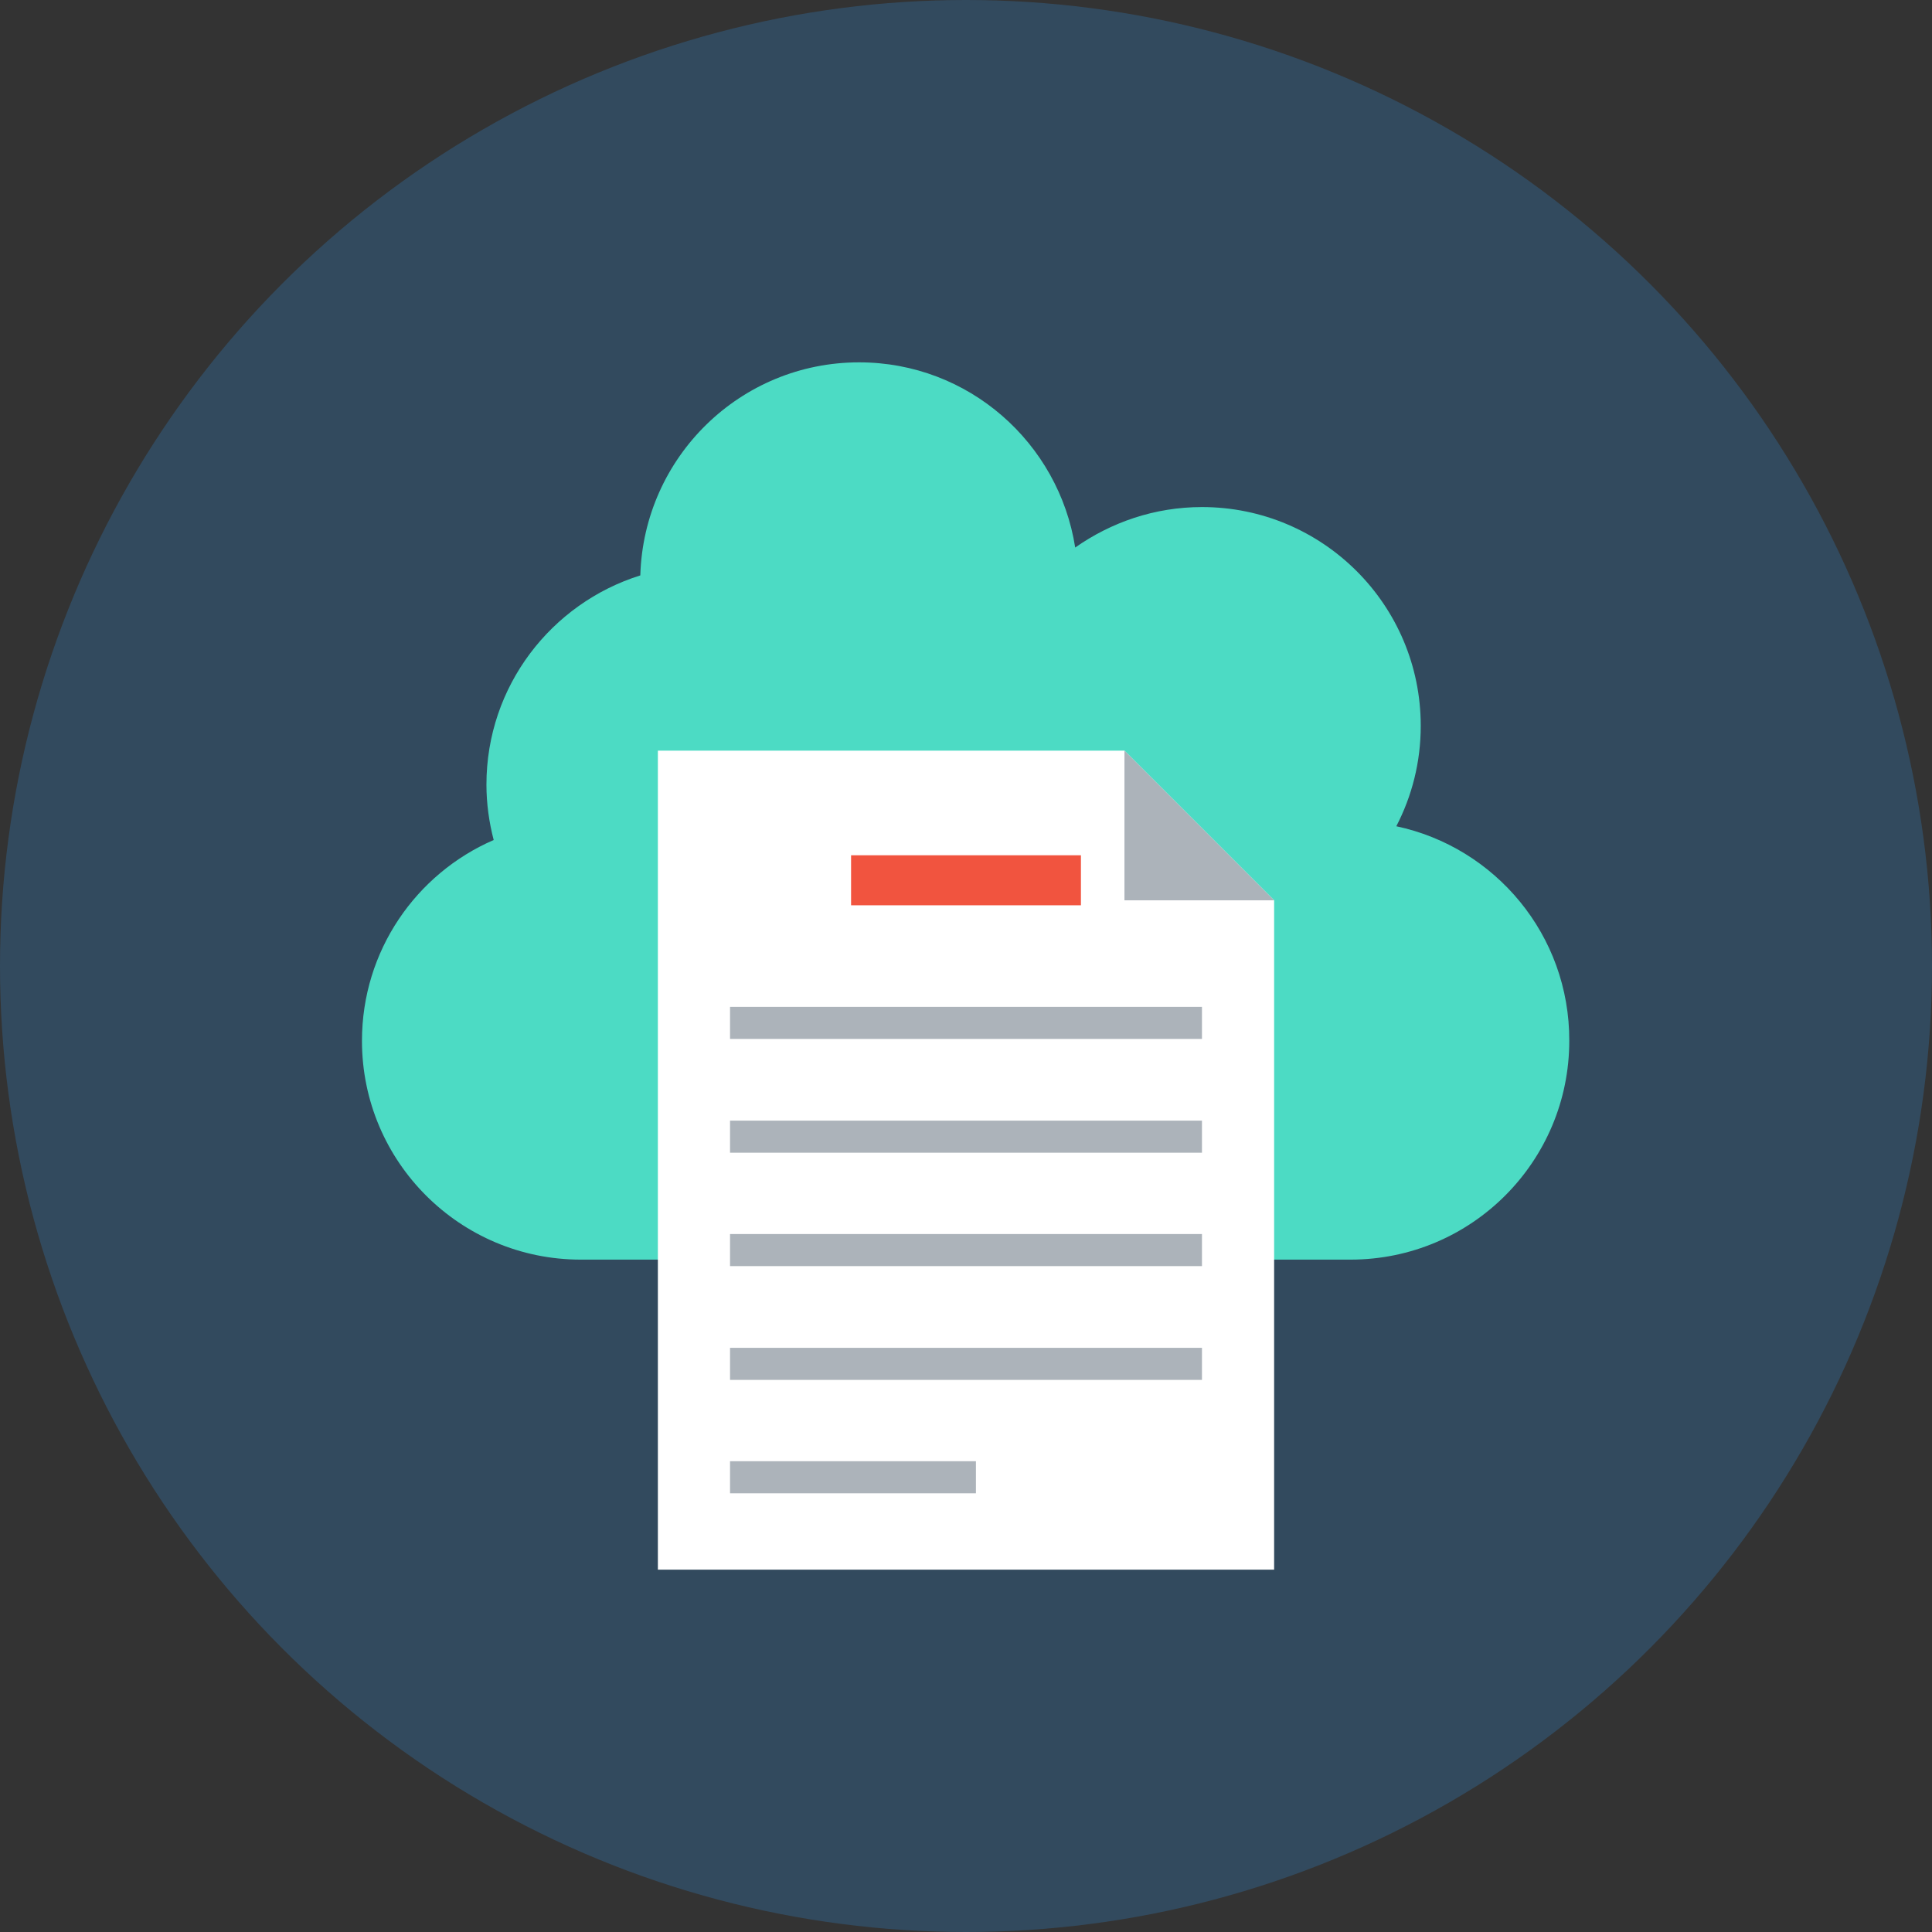 <?xml version="1.0" encoding="iso-8859-1"?>
<!-- Generator: Adobe Illustrator 19.0.0, SVG Export Plug-In . SVG Version: 6.00 Build 0)  -->
<svg xmlns="http://www.w3.org/2000/svg" xmlns:xlink="http://www.w3.org/1999/xlink" version="1.1" id="Layer_1" x="0px" y="0px" viewBox="0 0 506 506" style="enable-background:new 0 0 506 506;" xml:space="preserve">
<rect x="0" y="0" width="506" height="506" fill="#333333" stroke="none"/>
<circle style="fill:#324A5E;" cx="253" cy="253" r="253"/>
<path style="fill:#4CDBC4;" d="M365.7,216.4c4.1-7.9,6.4-16.8,6.4-26.3c0-31.7-25.7-57.3-57.3-57.3c-12.4,0-23.8,4-33.2,10.6  c-4.3-27.4-27.9-48.5-56.6-48.5c-31.1,0-56.4,24.8-57.3,55.8c-23.3,7.3-40.3,29-40.3,54.8c0,5,0.7,9.9,1.9,14.5  c-20.3,8.8-34.5,29-34.5,52.6c0,31.7,25.7,57.3,57.3,57.3s169.9,0,201.6,0s57.3-25.7,57.3-57.3C411.1,244.9,391.6,221.9,365.7,216.4  z"/>
<polygon style="fill:#FFFFFF;" points="294.5,196.6 172.3,196.6 172.3,411.1 333.7,411.1 333.7,235.8 "/>
<rect x="222.9" y="224" style="fill:#F1543F;" width="60.2" height="13.1"/>
<g>
	<rect x="191.2" y="323.2" style="fill:#ACB3BA;" width="123.6" height="8.4"/>
	<rect x="191.2" y="353" style="fill:#ACB3BA;" width="123.6" height="8.4"/>
	<rect x="191.2" y="263.7" style="fill:#ACB3BA;" width="123.6" height="8.4"/>
	<rect x="191.2" y="293.5" style="fill:#ACB3BA;" width="123.6" height="8.4"/>
	<rect x="191.2" y="382.7" style="fill:#ACB3BA;" width="64.4" height="8.4"/>
	<polygon style="fill:#ACB3BA;" points="294.5,235.8 333.7,235.8 294.5,196.6  "/>
</g>
<g>
</g>
<g>
</g>
<g>
</g>
<g>
</g>
<g>
</g>
<g>
</g>
<g>
</g>
<g>
</g>
<g>
</g>
<g>
</g>
<g>
</g>
<g>
</g>
<g>
</g>
<g>
</g>
<g>
</g>
</svg>
